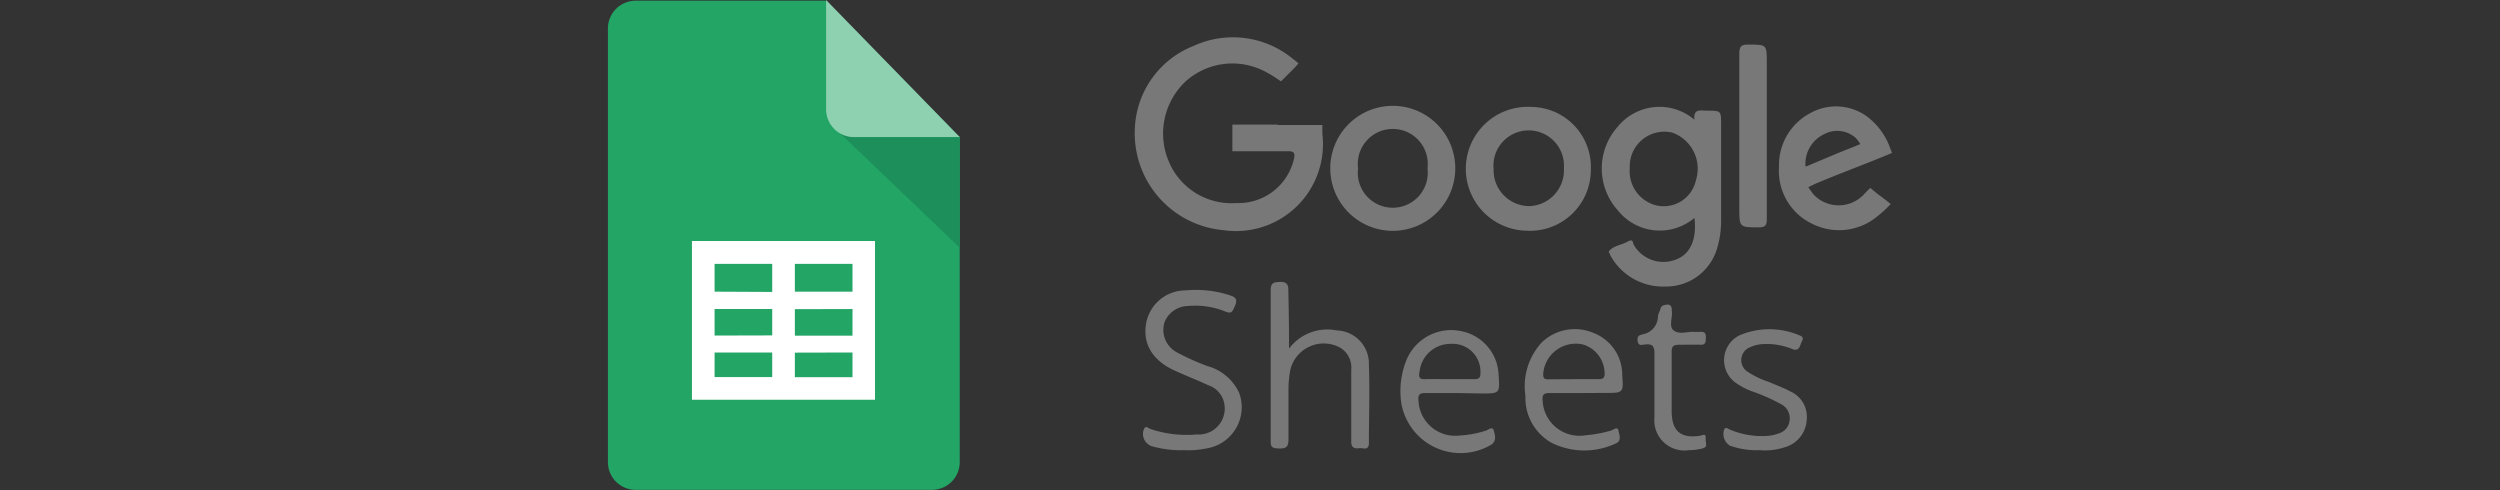 <svg id="Export" xmlns="http://www.w3.org/2000/svg" viewBox="0 0 180 35.31"><rect x="0" y="0" width="180" height="35.31" fill="#333333" stroke="none"/><defs><style>.cls-1{fill:#23a566;}.cls-2{fill:#1c8f5a;}.cls-3{fill:#8ed1b1;}.cls-4{fill:#fff;fill-rule:evenodd;}.cls-5{fill:#787878;}</style></defs><title>google-sheets-logo_cropped</title><path class="cls-1" d="M69.1,33.27a2,2,0,0,1-2,2H45.77a2,2,0,0,1-2-2V2.05a2,2,0,0,1,2-2H59.46L69.1,9.88V33.27Z"/><path class="cls-2" d="M60.52,9.63l8.58,8.2,0-8h-7.6a1.92,1.92,0,0,1-.95-.24Z"/><path class="cls-3" d="M69.1,9.87H61.48a2,2,0,0,1-2-2V0L69.1,9.87Z"/><path class="cls-4" d="M63,28.78H49.82V17.35H63V28.78ZM57.23,19v2h4.15V19Zm0,3.26v1.91h4.15V22.25Zm0,3.13v1.77h4.15V25.38ZM55.6,27.15V25.38H51.45v1.77Zm0-3V22.25H51.45v1.91Zm0-3.13V19H51.45v2Z"/><g id="Ysr224.tif"><path class="cls-5" d="M92,9c.85,0,1.7,0,2.55,0h.66s0,.39,0,.63a6.26,6.26,0,0,1-7.13,6.94,7,7,0,0,1-6.37-7.34,6.66,6.66,0,0,1,4.22-5.92,6.78,6.78,0,0,1,7.16.93c.17.12.4.32.4.32a4.53,4.53,0,0,1-.34.38l0,0-.92.92s-.62-.44-1-.63a5.05,5.05,0,0,0-5.81.58,5.15,5.15,0,0,0-1.27,5.81,4.89,4.89,0,0,0,4.86,3,4.1,4.1,0,0,0,4.15-3.16c.12-.52-.05-.58-.5-.57-1.13,0-2.27,0-3.41,0h-.52v-.52c0-.7,0-1.4,0-1.4H92Z"/><path class="cls-5" d="M122,15.69a3.87,3.87,0,0,1-5.53-.56,4.51,4.51,0,0,1,0-6A3.88,3.88,0,0,1,122,8.62c-.1-.84.48-.65.92-.65,1,0,1,0,1,1,0,2.29,0,4.59,0,6.88a6.76,6.76,0,0,1-.28,2,3.82,3.82,0,0,1-3.72,2.78,4.32,4.32,0,0,1-4-2.29c0-.08-.11-.2-.09-.23.34-.44.91-.46,1.35-.71s.36.09.47.26a2.46,2.46,0,0,0,3.08,1C121.7,18.28,122.18,17.23,122,15.69Zm-4.66-3.52a2.53,2.53,0,0,0,1.92,2.62A2.37,2.37,0,0,0,122.1,13a2.76,2.76,0,0,0-1.69-3.45A2.49,2.49,0,0,0,117.35,12.17Z"/><path class="cls-5" d="M114.54,12.24a4.38,4.38,0,0,1-4.64,4.37,4.46,4.46,0,1,1,.38-8.91A4.33,4.33,0,0,1,114.54,12.24Zm-4.43,2.6a2.58,2.58,0,0,0,2.49-2.73,2.54,2.54,0,1,0-5.06.08A2.58,2.58,0,0,0,110.11,14.84Z"/><path class="cls-5" d="M104.78,12.12a4.48,4.48,0,1,1-9,0,4.48,4.48,0,0,1,9,0Zm-7,0a2.52,2.52,0,1,0,5,0,2.52,2.52,0,1,0-5,0Z"/><path class="cls-5" d="M128.09,12a4.22,4.22,0,0,1,2.24-3.85,3.8,3.8,0,0,1,4,.17,4.87,4.87,0,0,1,1.77,2.37c.06.14.12.32.12.32l-.42.18c-1.65.68-3.33,1.3-5,2-.32.14-.6.29-.6.29a6.61,6.61,0,0,0,.4.55,2.49,2.49,0,0,0,3.57,0c.19-.21.49-.5.49-.5l.52.43c.51.37.95.73.95.73a8.26,8.26,0,0,1-.87.81,4.31,4.31,0,0,1-4.79.61A4.21,4.21,0,0,1,128.09,12ZM130,12c1.19-.49,2.35-1,3.52-1.45l.42-.18a2.62,2.62,0,0,0-.34-.45,2,2,0,0,0-2.26-.26A2.35,2.35,0,0,0,130,12Z"/><path class="cls-5" d="M92.81,25.1a3.44,3.44,0,0,1,3.43-1.31,2.39,2.39,0,0,1,2.32,2.47c.07,1.88,0,3.76,0,5.63,0,.6-.43.34-.7.38s-.57,0-.57-.45c0-1.73,0-3.46,0-5.18a1.68,1.68,0,0,0-.75-1.58,2.47,2.47,0,0,0-3.64,1.59,7.61,7.61,0,0,0-.13,1.43c0,1.18,0,2.36,0,3.54,0,.56-.16.69-.7.67s-.58-.13-.58-.59q0-5.4,0-10.81c0-.54.23-.57.66-.59s.63.14.61.62C92.79,22.25,92.81,23.57,92.81,25.1Z"/><path class="cls-5" d="M85.25,32.41a7.41,7.41,0,0,1-2.34-.29.93.93,0,0,1-.54-1.24c.13-.26.3-.06.44,0a8.16,8.16,0,0,0,3.36.4,1.87,1.87,0,0,0,2-2.07A1.71,1.71,0,0,0,87,27.74c-.75-.36-1.53-.65-2.29-1-1.63-.69-2.41-1.87-2.21-3.32a2.88,2.88,0,0,1,2.84-2.51,7.93,7.93,0,0,1,3.24.36c.43.14.52.33.34.74s-.22.62-.72.41a5.74,5.74,0,0,0-2.63-.39,1.85,1.85,0,0,0-1.73,1.19,1.83,1.83,0,0,0,.88,2.14,17.49,17.49,0,0,0,2.22,1,3.54,3.54,0,0,1,2.28,1.93,3,3,0,0,1-2.38,4A6,6,0,0,1,85.25,32.41Z"/><path class="cls-5" d="M105,28.3c-.81,0-1.62,0-2.42,0-.41,0-.48.17-.45.52a2.64,2.64,0,0,0,2.92,2.54A7.52,7.52,0,0,0,107,31c.17-.06.46-.33.55,0s.22.7-.15,1a4.33,4.33,0,0,1-6.52-3.07,6,6,0,0,1,.41-3.07,3.49,3.49,0,0,1,4-2A3.33,3.33,0,0,1,107.9,27c.09,1.33.09,1.33-1.25,1.33Zm-.68-1h1.84c.29,0,.44-.09.43-.42a2,2,0,0,0-2.16-2.12,2.23,2.23,0,0,0-2.22,2c-.09.41,0,.56.41.54S103.77,27.3,104.33,27.3Z"/><path class="cls-5" d="M113.9,28.3c-.78,0-1.57,0-2.36,0-.44,0-.51.18-.47.55a2.65,2.65,0,0,0,3.08,2.49A9.2,9.2,0,0,0,116,31c.17-.05.46-.33.53,0s.24.76-.2.93a5.31,5.31,0,0,1-4.62-.05,3.71,3.71,0,0,1-1.88-3.38A4.67,4.67,0,0,1,111,24.66,3.44,3.44,0,0,1,114.8,24a3.22,3.22,0,0,1,2,3c.1,1.29.08,1.29-1.22,1.29Zm-.61-1h1.77c.22,0,.43,0,.47-.3A2.19,2.19,0,0,0,114,24.81a2.35,2.35,0,0,0-2.89,2.11c0,.32.07.39.35.39Z"/><path class="cls-5" d="M127.21,9.87c0,2,0,3.93,0,5.89,0,.43-.08.61-.56.61-1.42,0-1.42,0-1.42-1.38,0-3.72,0-7.43,0-11.14,0-.53.16-.65.66-.64,1.32,0,1.32,0,1.32,1.29Z"/><path class="cls-5" d="M126.66,32.41a5.51,5.51,0,0,1-2.12-.33,1,1,0,0,1-.4-1.16c.13-.21.27-.05.39,0a5.89,5.89,0,0,0,2.62.47,2.72,2.72,0,0,0,.9-.18,1.08,1.08,0,0,0,.8-.94,1.12,1.12,0,0,0-.58-1.15,13,13,0,0,0-2-.9,5.23,5.23,0,0,1-1.33-.68,2,2,0,0,1,.29-3.39,5.5,5.5,0,0,1,4.34,0c.4.14.17.37.1.57s-.16.61-.63.41a4.81,4.81,0,0,0-2.31-.34A2.85,2.85,0,0,0,126,25a1,1,0,0,0-.24,1.72,6.25,6.25,0,0,0,1.58.77c.52.23,1.06.42,1.56.69a2,2,0,0,1,1.18,2.08,2.16,2.16,0,0,1-1.54,1.93A4.57,4.57,0,0,1,126.66,32.41Z"/><path class="cls-5" d="M121.62,32.41a2.17,2.17,0,0,1-2.5-2.36c0-1.53,0-3.06,0-4.58,0-.5-.11-.73-.65-.67-.19,0-.5.17-.56-.24s.16-.43.4-.5a1.31,1.31,0,0,0,1.06-1.23c0-.21.14-.41.19-.62s.29-.27.51-.28.31.19.3.4v.06c.07.49-.25,1.14.16,1.42s.92.07,1.4.08a3.13,3.13,0,0,0,.53,0c.36,0,.37.2.36.46s0,.48-.36.47-1,0-1.5,0-.61.11-.6.58c0,1.39,0,2.79,0,4.18s.58,2,2,1.8c.17,0,.47-.25.45.17s.2.64-.28.75A3.87,3.87,0,0,1,121.62,32.41Z"/></g></svg>